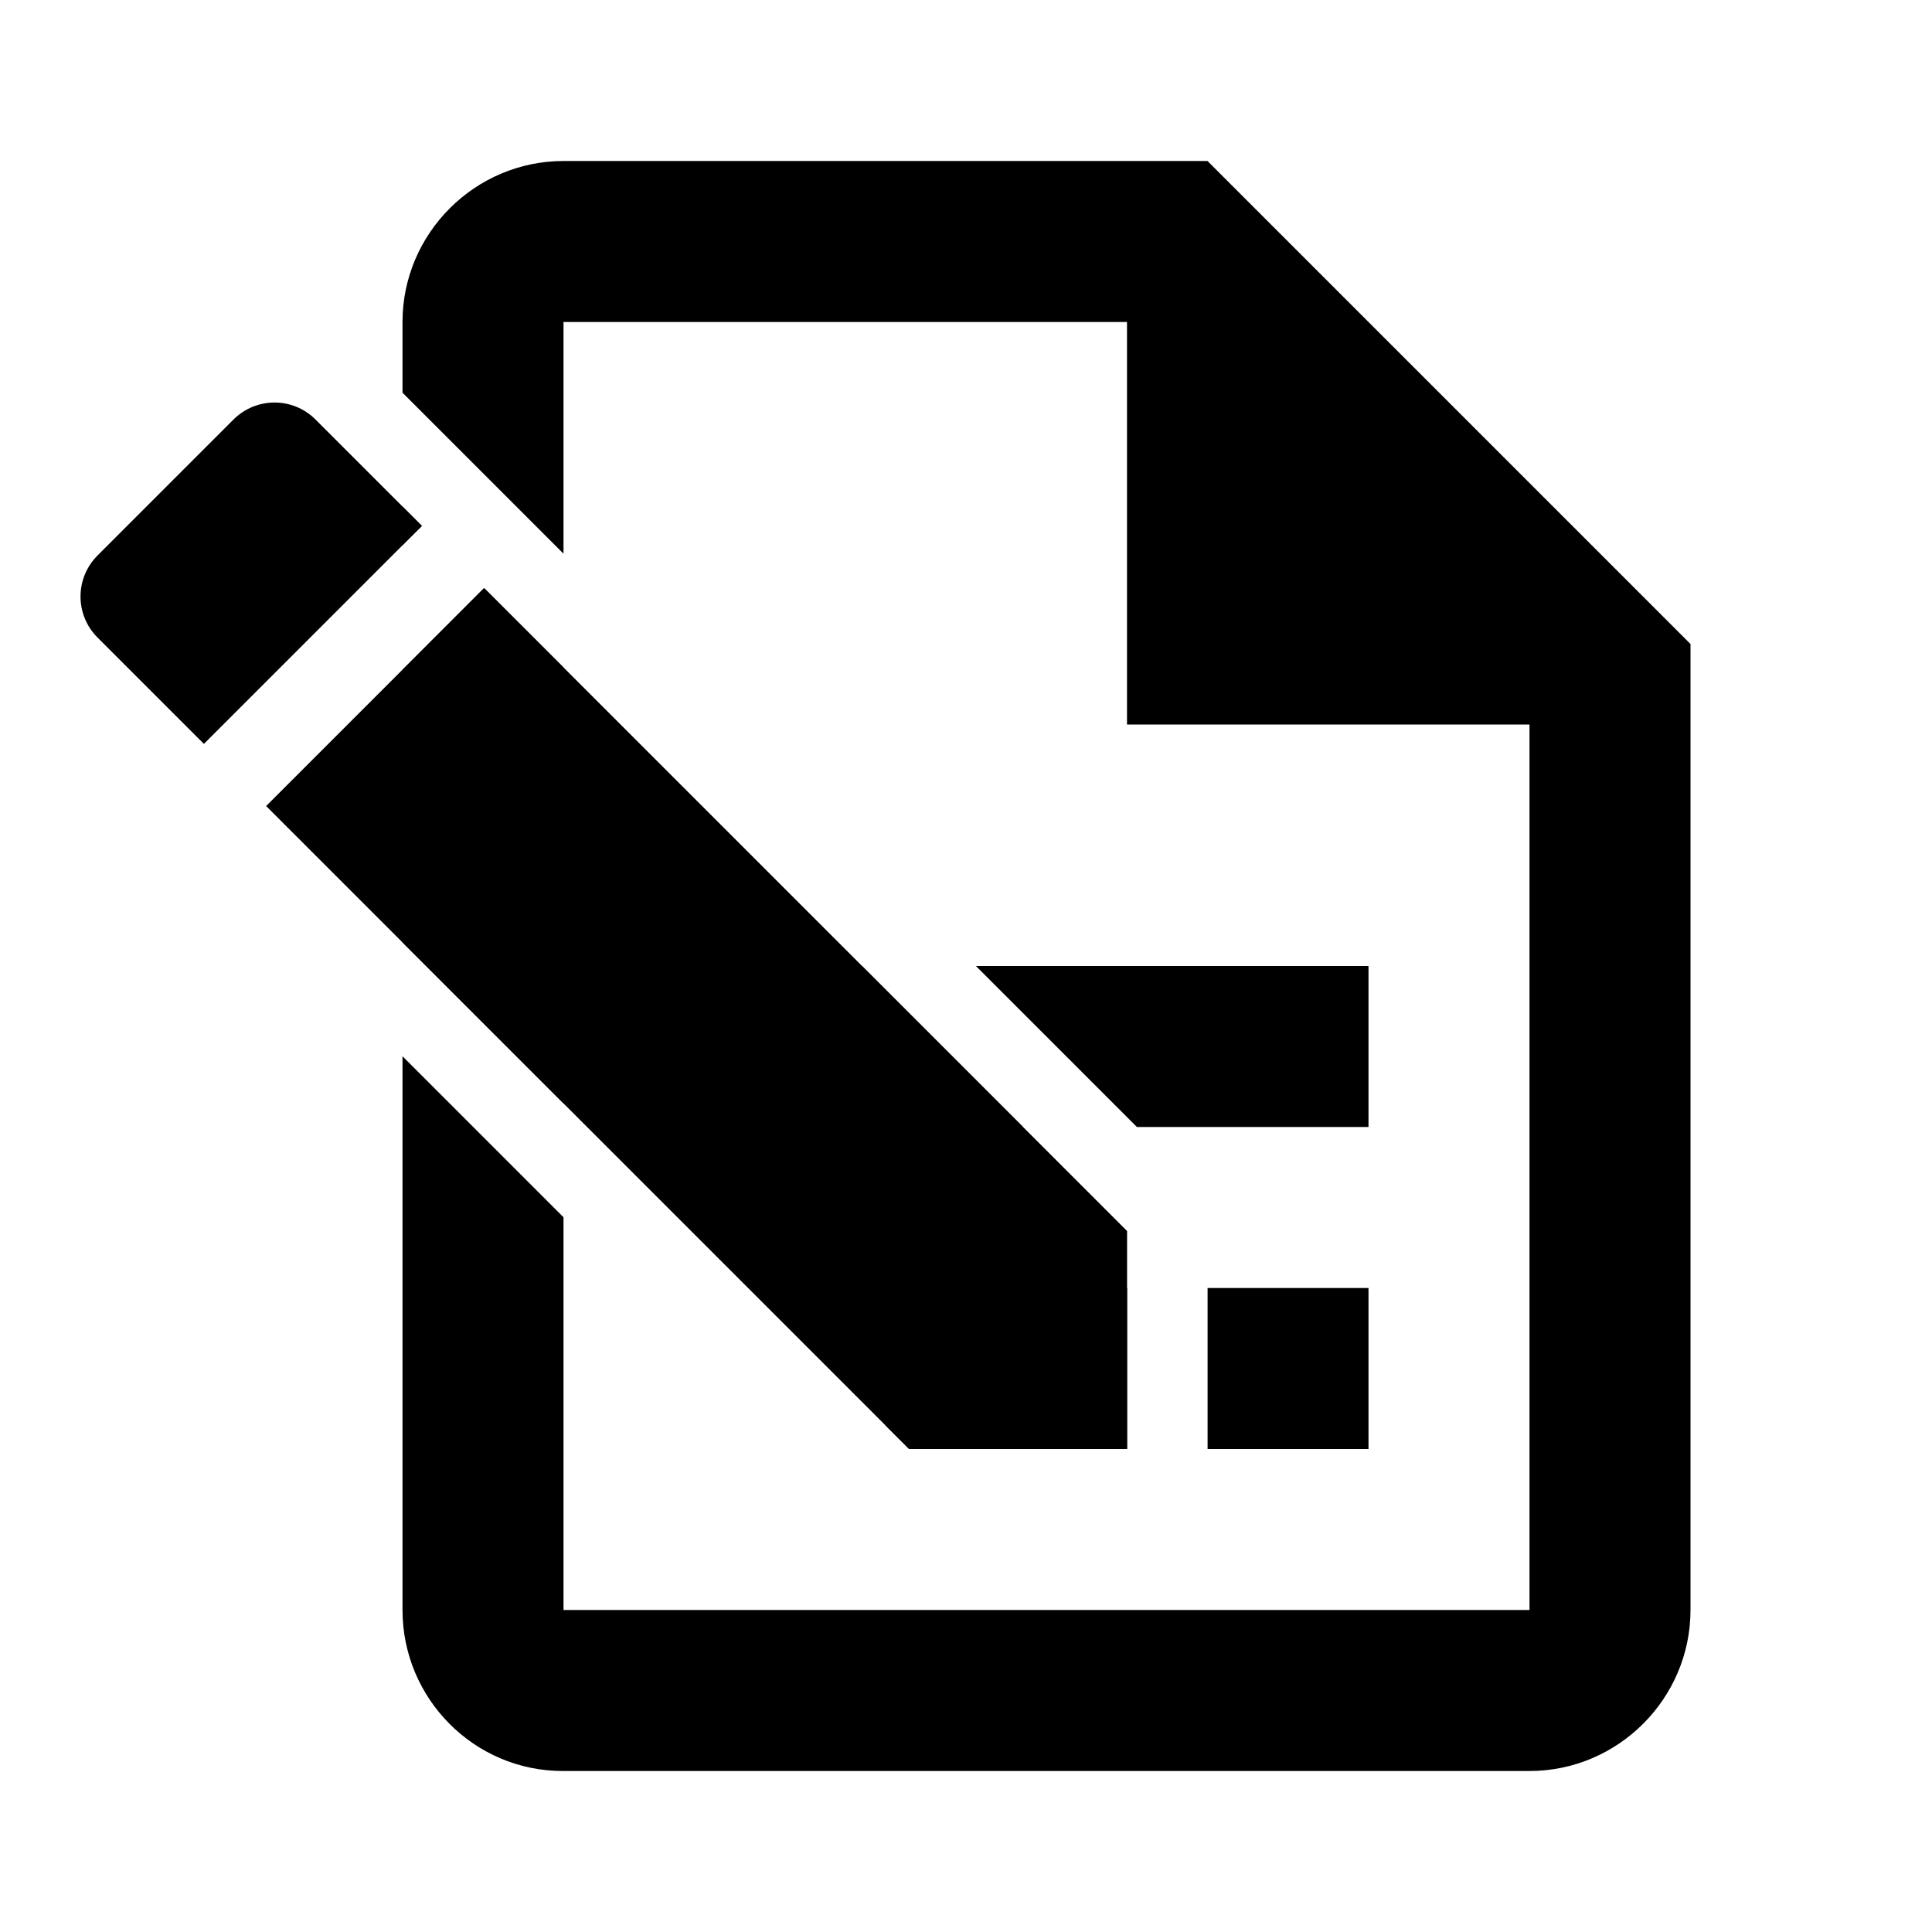 <svg width="24" height="24" viewBox="0 0 24 24" fill="none" xmlns="http://www.w3.org/2000/svg">
<path fill-rule="evenodd" clip-rule="evenodd" d="M11.293 18L14.001 18V15.292L6.014 7.305L3.306 10.013L11.293 18ZM3.919 5.211C3.638 4.93 3.183 4.93 2.901 5.211L1.211 6.901C0.93 7.183 0.93 7.638 1.211 7.919L2.533 9.241L5.241 6.533L3.919 5.211Z" fill="black"/>
<path d="M14.001 16H11V17.707L11.293 18L14.001 18V16Z" fill="black"/>
<path d="M12.709 14H9V12H10.709L12.709 14Z" fill="black"/>
<path d="M14.123 14L12.123 12H17V14H14.123Z" fill="black"/>
<path d="M15.001 16V18H17V16H15.001Z" fill="black"/>
<path d="M7 15.121V20H19V9H14V4H7V6.878L5 4.878V4C5 2.9 5.9 2 7 2H15L21 8V20C21 21.1 20.1 22 19 22H6.99C5.89 22 5 21.1 5 20V13.121L7 15.121Z" fill="black"/>
<path d="M7 13.707V8.291L6.014 7.305L5 8.32V11.707L7 13.707Z" fill="black"/>
<path d="M5 6.773L5.241 6.533L5 6.292V6.773Z" fill="black"/>
</svg>
